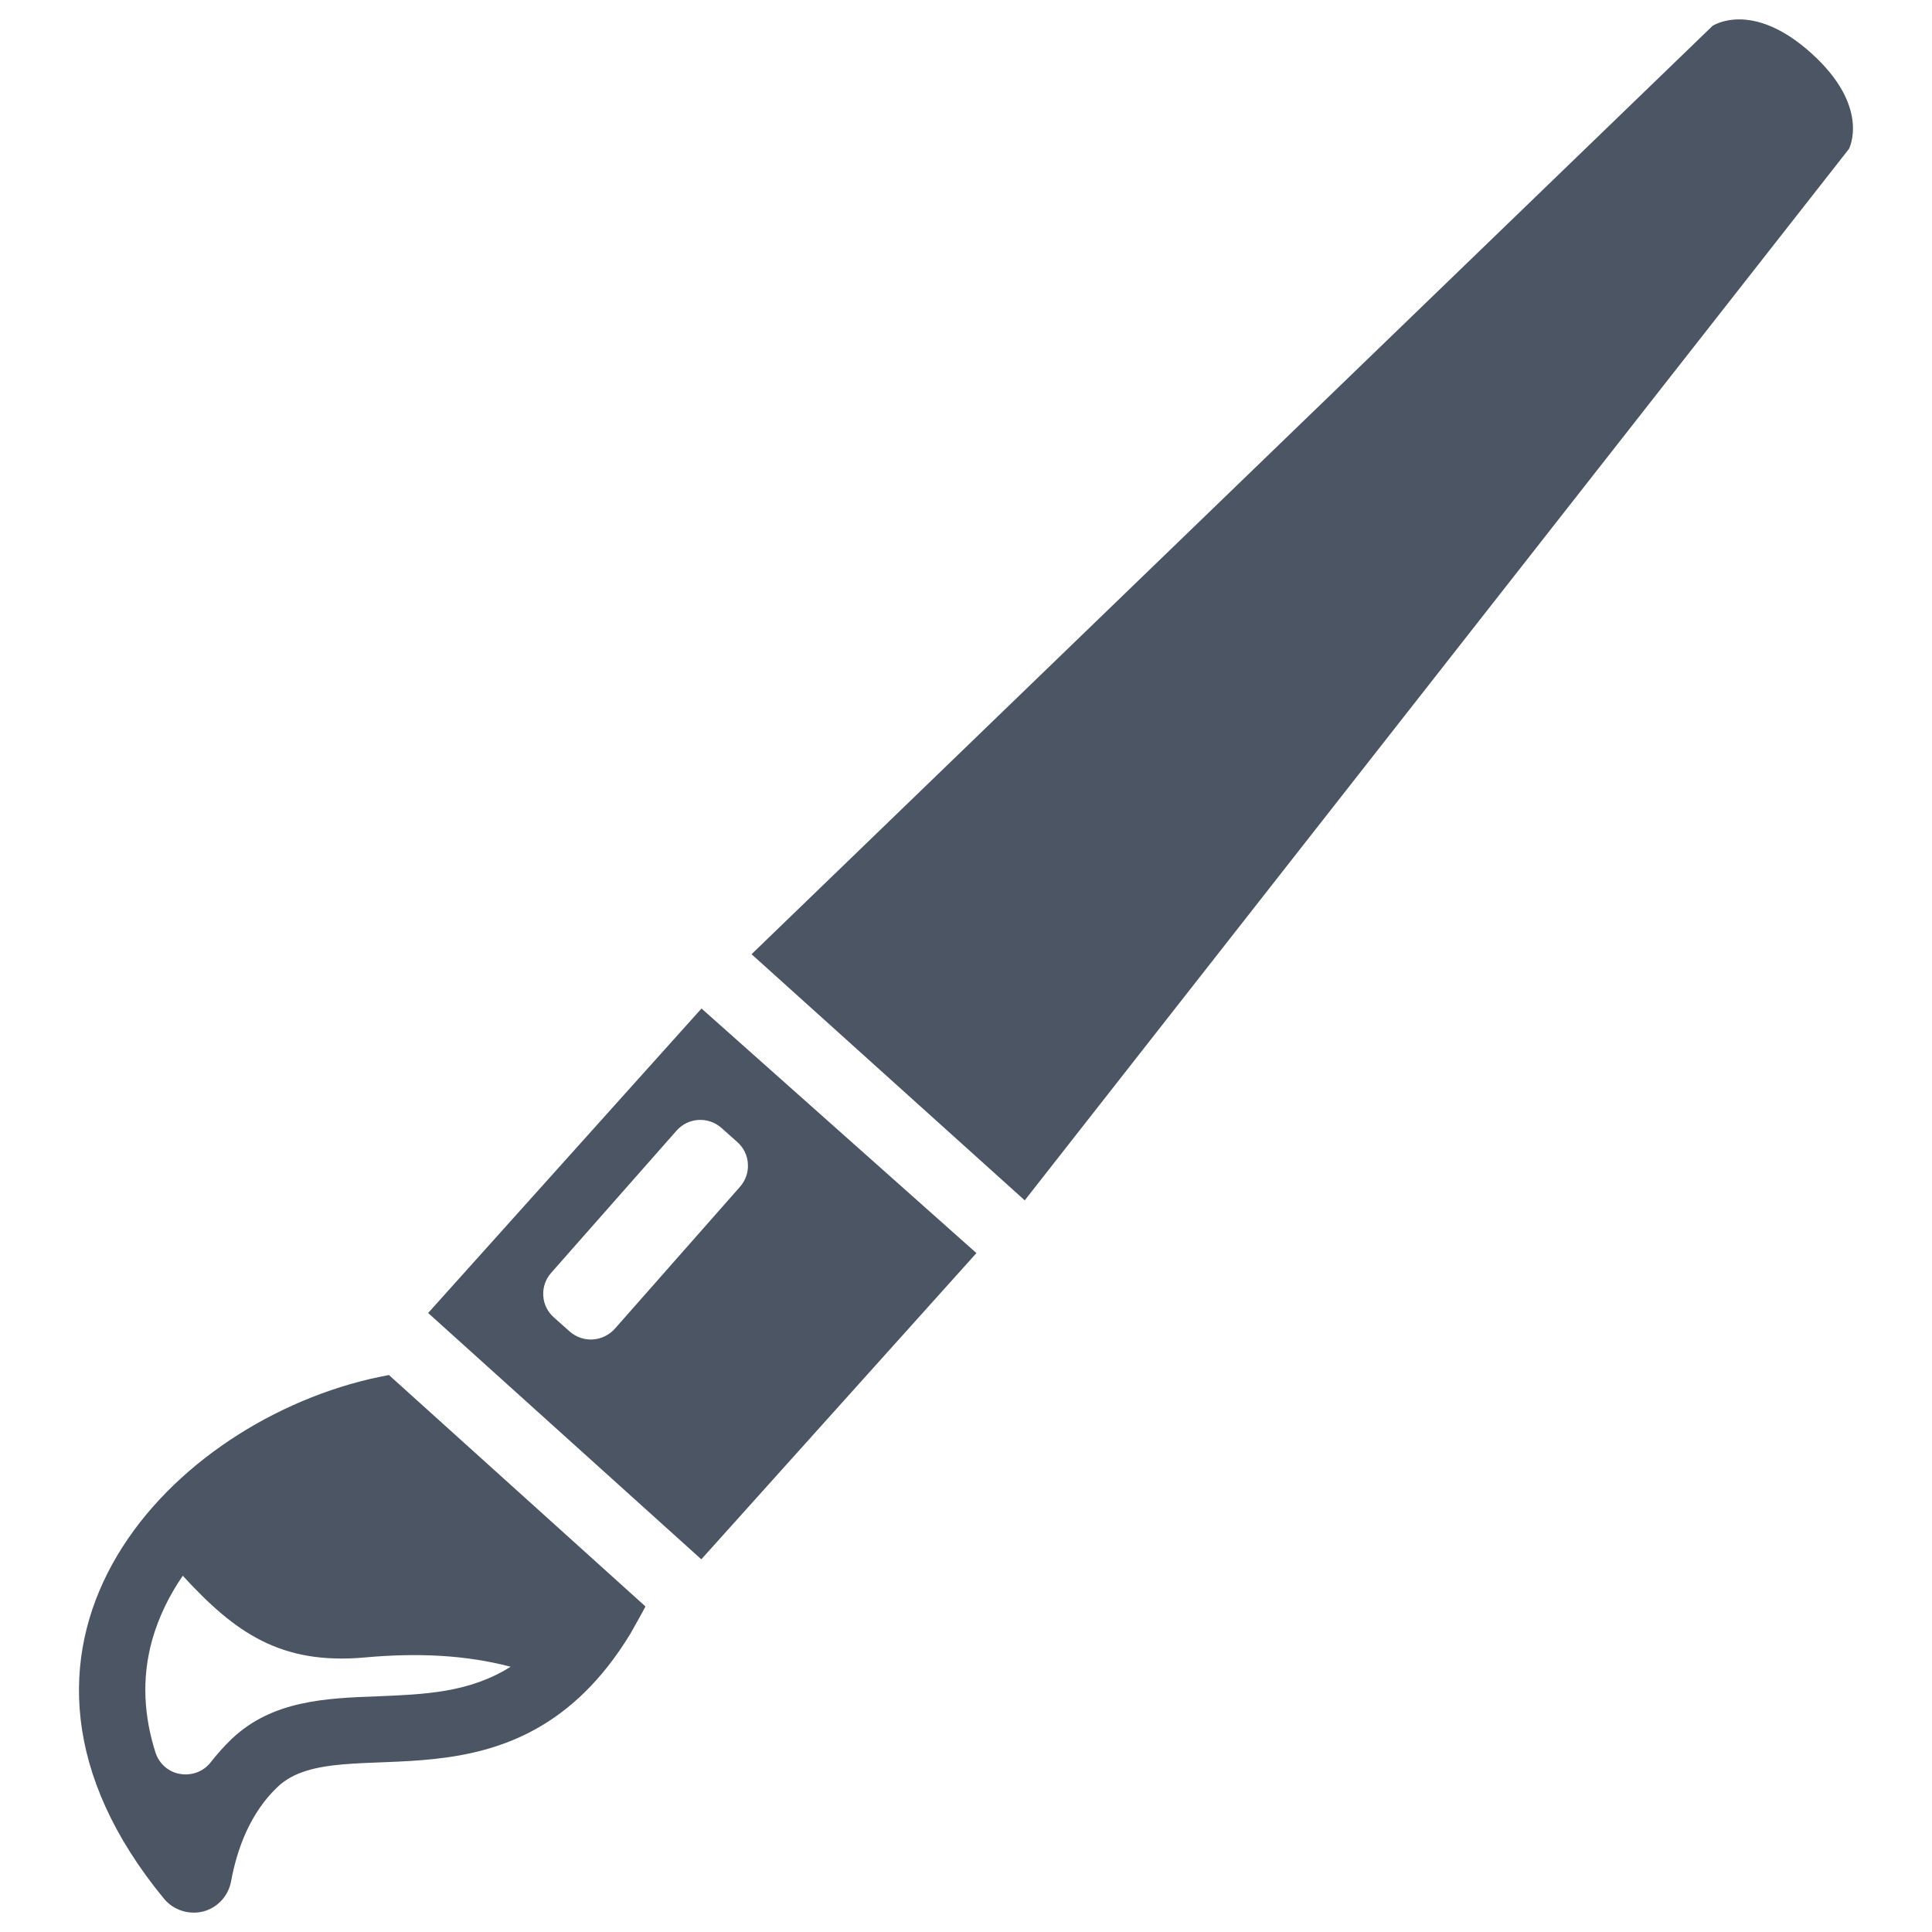 <?xml version="1.0" encoding="utf-8"?>
<!DOCTYPE svg PUBLIC "-//W3C//DTD SVG 1.1//EN" "http://www.w3.org/Graphics/SVG/1.1/DTD/svg11.dtd">
<svg
  version="1.1"
  xmlns="http://www.w3.org/2000/svg"
  xmlns:xlink="http://www.w3.org/1999/xlink"
  x="0px"
  y="0px"
  viewBox="0 0 1000 1000"
  enable-background="new 0 0 1000 1000"
  xml:space="preserve"
  fill="#4b5563"
>
  <g>
    <g>
      <g>
        <path
          d="M330.6,838.2c-0.3,0.4-0.6,0.9-0.7,1.3C330,839.2,330.3,838.6,330.6,838.2z"
        />
        <path
          d="M191.3,713.8c0.3-0.1,0.6-0.1,0.9-0.2C192,713.6,191.6,713.7,191.3,713.8z"
        />
        <path
          d="M326.3,845.6c0.1-0.1,0.1-0.1,0.2-0.1C326.4,845.6,326.4,845.6,326.3,845.6z"
        />
        <g>
          <path
            d="M937.6,27.6c-30.9-27.9-51.2-14.2-51.2-14.2L389,493.9l141.4,127.4L957,77.1C957,77.1,968.5,55.5,937.6,27.6z"
          />
          <path
            d="M221.6,679.6L363,807.1l142.4-158.5L363.1,522L221.6,679.6z M318.2,687.8c-2.9,3.2-7,5.2-11.3,5.5c-4.4,0.3-8.6-1.2-11.9-4l-8.3-7.4c-3.3-2.9-5.3-7-5.5-11.2c-0.3-4.4,1.2-8.6,4.1-11.9l64.9-73.6c6-6.8,16.3-7.4,23.1-1.5l8.3,7.4c3.3,2.9,5.3,7,5.5,11.3c0.3,4.4-1.2,8.6-4.1,11.9L318.2,687.8z"
          />
          <path
            d="M192.2,713.6c-0.3,0.1-0.6,0.1-0.9,0.2C84.2,739.1-21.1,854,84.9,982.8c4.9,5.9,12.8,8.4,20.2,6.6c7.4-1.9,13.1-8,14.5-15.6c3.1-16.9,9.9-35.5,24.2-49c32.5-30.8,122.8,18.9,182.5-79.2c0-0.1,6.7-11.8,7.8-14.1L201.3,711.7C198.3,712.3,195.3,712.9,192.2,713.6z M195.3,878c-26.6,1-54.2,2.1-75.2,21.9c-4.1,3.9-7.7,8-11,12.2c-3.7,4.8-9.8,7.1-15.8,6.1c-6-0.9-10.9-5.3-12.8-11c-5.9-18.6-7.4-38.1-1.7-58.5c3.4-11.9,8.8-22.9,15.8-33.1c27,29.4,50.6,46.2,94.2,42.3c27.3-2.5,52.3-1.3,75.5,4.8C242.9,876.2,219.6,877,195.3,878z"
          />
        </g>
      </g>
    </g>
    <g></g>
    <g></g>
    <g></g>
    <g></g>
    <g></g>
    <g></g>
    <g></g>
    <g></g>
    <g></g>
    <g></g>
    <g></g>
    <g></g>
    <g></g>
    <g></g>
    <g></g>
  </g>
</svg>
